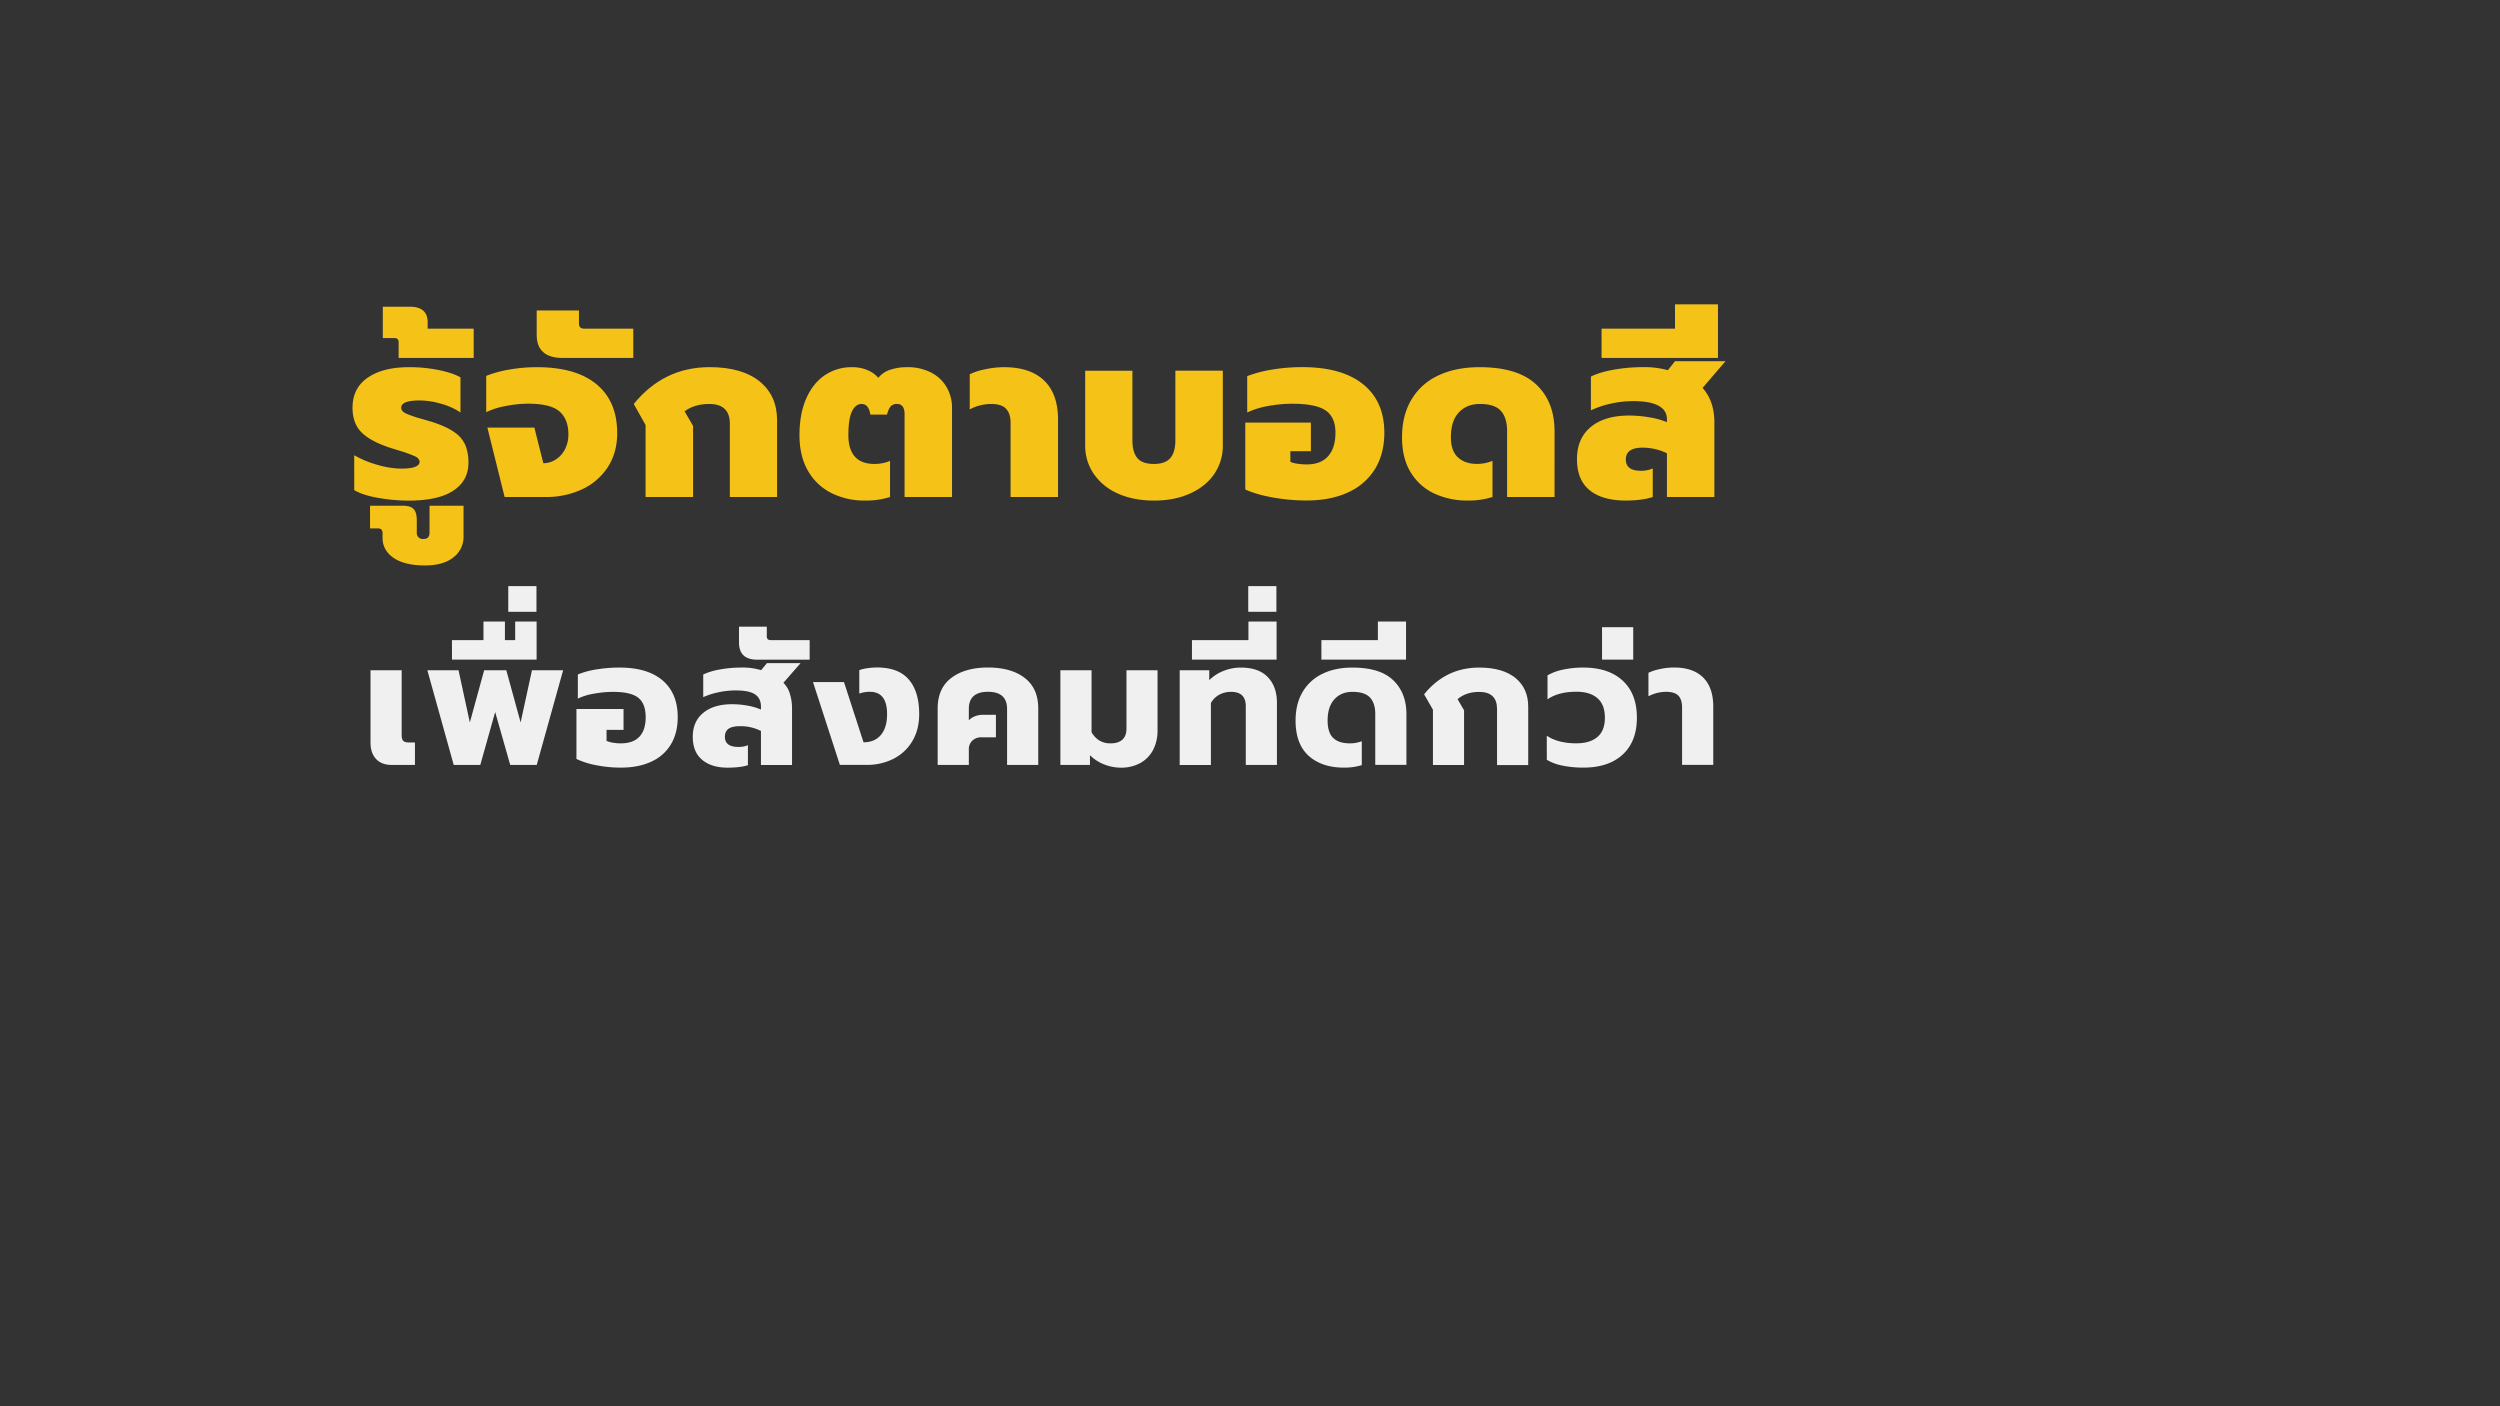 <svg xmlns="http://www.w3.org/2000/svg" viewBox="0 0 1920 1080">
  <rect x="0" y="0" width="1920" height="1080" fill="#333333" stroke="none"/>
  <g id="hero">
    <g id="bg6">
      <g id="bg6-2" data-name="bg6">
        <path d="M290.72,382.42q-11.79-2-18.67-6V349.6A74.53,74.53,0,0,0,289.91,357a67.41,67.41,0,0,0,18,2.9q14.31,0,14.32-5.26,0-2.54-3.62-4.26a112.27,112.27,0,0,0-13.06-4.63c-3.14-1-5.08-1.57-5.8-1.81q-15.42-5.07-22.22-12t-6.79-18.85q0-15.06,11.78-23.12T314.47,282a111.82,111.82,0,0,1,22.31,2.17q10.7,2.17,16.86,5.62v27a49.13,49.13,0,0,0-14.6-6.62,59.91,59.91,0,0,0-16.77-2.63q-14.14,0-14.14,5.63,0,2.71,3.72,4.44a88.11,88.11,0,0,0,12,4.08l7.44,2.17q11.42,3.63,17.59,8a23.61,23.61,0,0,1,8.52,10,35.2,35.2,0,0,1,2.36,13.6q0,13.61-11.52,21.31t-34.54,7.71A137.88,137.88,0,0,1,290.72,382.42Z" fill="#f5c217"/>
        <path d="M302.33,428.48q-8.52-5.81-8.53-15.42V410a5,5,0,0,0-.81-3.26,3.91,3.91,0,0,0-3-.91h-5.8V388.4h25.2q6,0,8.34,2.63c1.57,1.75,2.36,4.57,2.36,8.43v9.61a4.72,4.72,0,0,0,1.36,3.63,5.19,5.19,0,0,0,3.71,1.27q4.72,0,4.72-4.9V388.4H356v23.76A19.57,19.57,0,0,1,348.29,428q-7.69,6.25-21.85,6.26Q310.86,434.28,302.33,428.48Z" fill="#f5c217"/>
        <path d="M306.14,262.93a3.6,3.6,0,0,0-.73-2.45,3.29,3.29,0,0,0-2.54-.82H294V235.55h20.67q13.77,0,13.78,12v4.89h35.35V274.9H306.14Z" fill="#f5c217"/>
        <path d="M374.31,328.39h36.08l6.9,27.38a17.76,17.76,0,0,0,9.15-2.63,19.81,19.81,0,0,0,7.25-7.71,24.24,24.24,0,0,0,2.82-12q0-11.41-6.8-17.4t-24.21-6a89.87,89.87,0,0,0-17.23,1.82,56.84,56.84,0,0,0-14.86,4.71V288.68a88.49,88.49,0,0,1,18-4.9A122.06,122.06,0,0,1,412.39,282q29.91,0,45.78,13.14T474,332.74q0,15-7.34,26.2a46.91,46.91,0,0,1-19.86,16.95,64.26,64.26,0,0,1-27.38,5.81H387.55Z" fill="#f5c217"/>
        <path d="M417.19,270.45q-5-4.44-5-13.14V238.45h32.45V248.6c0,2.54,1.34,3.81,4,3.81h37.72V274.9H432Q422.17,274.9,417.19,270.45Z" fill="#f5c217"/>
        <path d="M495.8,326.39l-9.07-16.14q23-28.28,58.21-28.28,24.84,0,38.35,10.88t13.51,29.91V381.7H560.53V325.48q0-15.23-15.77-15.23-11.43,0-19,5.63l6.53,11.24V381.7H495.8Z" fill="#f5c217"/>
        <path d="M638.59,378.7a42.74,42.74,0,0,1-18-17Q614,350.34,614,334.19q0-16.5,5.26-28.29T633.69,288A36.71,36.71,0,0,1,654.46,282a29.5,29.5,0,0,1,11.78,2.26,22.45,22.45,0,0,1,8.34,5.9,19,19,0,0,1,9.07-6.17,40,40,0,0,1,13.05-2,39.25,39.25,0,0,1,18.13,4,29.05,29.05,0,0,1,12.06,11.15,31.11,31.11,0,0,1,4.26,16.23V381.7H694.71V318.05c0-5.19-1.94-7.8-5.8-7.8a6.06,6.06,0,0,0-5.08,2.09,15.31,15.31,0,0,0-2.54,6.07H668.42q-1.27-8.16-6.71-8.16c-3.15,0-5.62,1.94-7.44,5.81s-2.72,9.91-2.72,18.13q0,10.88,5,16.5t15,5.62a30.5,30.5,0,0,0,12-2.36V381.7a60.39,60.39,0,0,1-19,2.72A56.6,56.6,0,0,1,638.59,378.7Z" fill="#f5c217"/>
        <path d="M776.12,324.58q0-6.88-3.44-10.61c-2.3-2.47-6.11-3.72-11.43-3.72a35.25,35.25,0,0,0-16.49,4.17v-27a47.94,47.94,0,0,1,11.87-3.81A69.65,69.65,0,0,1,771.05,282q20.12,0,30.82,10.24t10.7,30V381.7H776.12Z" fill="#f5c217"/>
        <path d="M858.44,379A43.52,43.52,0,0,1,840,363.93,38.15,38.15,0,0,1,833.42,342v-57.3h36.27v53.49q0,9.06,3.8,13.6t12.69,4.53q8.72,0,12.61-4.53t3.89-13.6V284.69h36.45V342a38.07,38.07,0,0,1-6.53,21.94Q926.08,373.53,914,379t-27.84,5.44Q870.42,384.42,858.44,379Z" fill="#f5c217"/>
        <path d="M977.48,382.06q-13-2.35-21.12-6.17V324.58h50.41v21.94H991v8.16a19,19,0,0,0,5.35,1.45,47.35,47.35,0,0,0,7.16.54q10.89,0,16.5-6.34t5.62-17.95q0-12-7.52-17.14t-25.48-5.17A103.54,103.54,0,0,0,974,311.8a63,63,0,0,0-16.14,5V288.86a95.54,95.54,0,0,1,19-5,139.78,139.78,0,0,1,23.39-1.9q30.28,0,46.6,13.14t16.32,37.27q0,15.94-7.07,27.65a46.5,46.5,0,0,1-20.49,18q-13.42,6.35-32.1,6.35A145.31,145.31,0,0,1,977.48,382.06Z" fill="#f5c217"/>
        <path d="M1101.6,379.07a41.74,41.74,0,0,1-18.14-16.23q-6.7-10.89-6.7-27,0-16.86,7.25-29a46.66,46.66,0,0,1,20.67-18.5q13.42-6.35,31.73-6.34,29.19,0,43.34,13.23t14.14,36.09V381.7h-36.44V331.11q0-10.33-4.81-15.6t-16.05-5.26q-10.15,0-16.23,6.53t-6.07,19q0,10.51,5.44,15.5t14.5,5a30.5,30.5,0,0,0,12-2.36V381.7a60.34,60.34,0,0,1-19,2.72A59.6,59.6,0,0,1,1101.6,379.07Z" fill="#f5c217"/>
        <path d="M1220.91,376.53q-9.79-7.89-9.79-23.85t10.6-24.75q10.6-8.79,29.47-8.79a93,93,0,0,1,15.5,1.36,58.76,58.76,0,0,1,13.51,3.72v-2.36q0-6.71-6.44-10.25t-19.31-3.53a78.29,78.29,0,0,0-17.31,1.9,73.38,73.38,0,0,0-15.33,5.17V289.22q6.35-3.27,17.32-5.26a130.14,130.14,0,0,1,23.3-2,67.21,67.21,0,0,1,18.5,2.35l5.44-6.89h38.8l-17.59,20.49q9.06,10.17,9.06,26.48v57.3H1280.2V348.15a37.22,37.22,0,0,0-8.8-3.17,42.53,42.53,0,0,0-9.88-1.18q-12.87,0-12.87,9.06,0,8.72,11.6,8.71a22.46,22.46,0,0,0,9.07-1.81V381.7q-8.16,2.71-20.85,2.72Q1230.69,384.42,1220.91,376.53Z" fill="#f5c217"/>
        <path d="M1230,252.41h56.4V233.74h33V274.9H1230Z" fill="#f5c217"/>
      </g>
      <g id="bg6-3" data-name="bg6">
        <path d="M288.83,582.94q-4.27-4.56-4.28-12.58V514.74h23.93v49.9c0,2.09.41,3.54,1.23,4.36s2.22,1.22,4.21,1.22h4.76v17.27H301Q293.11,587.49,288.83,582.94Z" fill="#f0f0f0"/>
        <path d="M328.2,514.74h23.94l8.7,40.11,11-40.11h17l11,40.11,8.7-40.11h23.94l-20.27,72.75H391.85l-11.56-40.66-11.43,40.66H348.47Z" fill="#f0f0f0"/>
        <path d="M347.11,491.62h24.2V477.34h16.46v14.28h7.89V477.34h16.45v29.24h-65Z" fill="#f0f0f0"/>
        <path d="M390.35,450.14H412v19.72H390.35Z" fill="#f0f0f0"/>
        <path d="M458,587.7a61.16,61.16,0,0,1-15.29-4.83V544.52h36.17v16H465.83V569a20.23,20.23,0,0,0,4.75,1.36,34.48,34.48,0,0,0,6.12.54q9.53,0,14.35-5.1t4.83-15q0-10.34-5.65-14.89t-19.37-4.55a82,82,0,0,0-14.62,1.36,46.38,46.38,0,0,0-12.45,3.8V518a60.94,60.94,0,0,1,14.28-3.88,109.35,109.35,0,0,1,17.68-1.43q21.63,0,33.19,9.93t11.55,28.15q0,12-5.1,20.67a33.43,33.43,0,0,1-14.95,13.4q-9.87,4.7-23.74,4.69A96.84,96.84,0,0,1,458,587.7Z" fill="#f0f0f0"/>
        <path d="M539.19,583.48q-7.14-6-7.14-17.61,0-11.83,8.1-18.43t22.09-6.6a66.3,66.3,0,0,1,11.91,1.09,47.58,47.58,0,0,1,10.26,3v-2.31q0-6.25-4.49-9.31t-14.82-3.06a62.94,62.94,0,0,0-13.33,1.43,55.59,55.59,0,0,0-11.69,3.74V518a49.26,49.26,0,0,1,12.64-3.81,90.93,90.93,0,0,1,16.73-1.5,48.2,48.2,0,0,1,15.1,2L589,509.3h25.84l-13.19,15.09a19.51,19.51,0,0,1,5,8.5,36.51,36.51,0,0,1,1.63,11v43.65H584.41V561.38a34.26,34.26,0,0,0-16-3.67c-4.07,0-7.05.66-8.9,2s-2.79,3.38-2.79,6.19q0,7.75,10.47,7.75a17.9,17.9,0,0,0,7.21-1.36v15.37q-5.72,1.9-15.78,1.9Q546.33,589.53,539.19,583.48Z" fill="#f0f0f0"/>
        <path d="M567.55,493.38v-12.1H588.9v7.21a3.23,3.23,0,0,0,.75,2.45,3.71,3.71,0,0,0,2.51.68h29.65v15H581.42Q567.54,506.58,567.55,493.38Z" fill="#f0f0f0"/>
        <path d="M624.39,523.85h23.8l15,46.23q8.57,0,13.33-5.64t4.76-16q0-17.13-13.19-17.13a23.2,23.2,0,0,0-8.16,1.36v-18a31.13,31.13,0,0,1,6.32-1.5,50.93,50.93,0,0,1,7.28-.55q16.44,0,24.41,9.25t8,26.52q0,12.24-5.44,21.08a35.3,35.3,0,0,1-14.55,13.4,44.44,44.44,0,0,1-20.13,4.55h-20.8Z" fill="#f0f0f0"/>
        <path d="M720.13,544.11q0-15.51,10.47-23.46t28.15-8q17.82,0,28.22,8t10.4,23.46v43.38H773.44v-43q0-13.2-14.69-13.19t-14.69,13.19v8.7a12.66,12.66,0,0,1,4.63-3.06,16.14,16.14,0,0,1,6.12-1.16h10.06v17.28h-11a10.06,10.06,0,0,0-7.08,2.51,9.09,9.09,0,0,0-2.72,7v11.69H720.13Z" fill="#f0f0f0"/>
        <path d="M847.83,587a31.66,31.66,0,0,1-10.75-7v7.48H814.37V514.74h23.94v47.59a17.87,17.87,0,0,0,6.12,6.46A16.37,16.37,0,0,0,853,570.9q5.85,0,9-2.86c2.09-1.9,3.13-4.76,3.13-8.56V514.74H889V561a32,32,0,0,1-3.26,14.62,24.34,24.34,0,0,1-9.66,10.2,29.93,29.93,0,0,1-15.36,3.74A34.21,34.21,0,0,1,847.83,587Z" fill="#f0f0f0"/>
        <path d="M906,514.74h22.71v7.61a31.9,31.9,0,0,1,11.09-7.14,35.44,35.44,0,0,1,13-2.52q13.88,0,20.88,7.35t7,19.58v47.87H956.76V542.34q0-11-11.29-11a19,19,0,0,0-8.91,2.1,16.73,16.73,0,0,0-6.59,6.46v47.6H906Z" fill="#f0f0f0"/>
        <path d="M915.42,491.62H958.8V477.34h21.62v29.24h-65Z" fill="#f0f0f0"/>
        <path d="M958.66,450.14h21.62v19.72H958.66Z" fill="#f0f0f0"/>
        <path d="M1005,580.42Q995,571.32,995,553.36q0-12.66,5.3-21.76a35.31,35.31,0,0,1,15.1-14q9.79-4.89,23.25-4.9,21.23,0,31.35,9.73t10.13,26v39h-23.93V548.33q0-8.3-4.08-12.65t-13.47-4.35q-8.56,0-13.8,5.71t-5.24,16.32q0,9.24,4.29,13.39t12.85,4.15a26.42,26.42,0,0,0,9.11-1.63v18.36a46.12,46.12,0,0,1-13.73,1.9Q1015.09,589.53,1005,580.42Z" fill="#f0f0f0"/>
        <path d="M1014.83,491.62h43.38V477.34h21.62v29.24h-65Z" fill="#f0f0f0"/>
        <path d="M1100.5,545.06l-6.8-11.83q16.59-20.54,42.3-20.54,18.07,0,27.87,8t9.8,22v44.88h-23.94v-43q0-13.2-13.73-13.19c-6.72,0-12.24,1.86-16.6,5.57l5,8.57v42H1100.5Z" fill="#f0f0f0"/>
        <path d="M1200.05,588a37.87,37.87,0,0,1-12.11-4.48v-18.5q8.58,5.85,22.71,5.85,10.33,0,16.12-4.83t5.78-14.89q0-10.06-5.78-15t-16.12-4.89q-13.86,0-22.16,5.84V518.68a39.27,39.27,0,0,1,12-4.42,73.53,73.53,0,0,1,15.44-1.57q19.44,0,30.32,10.07t10.88,28.42q0,18.23-10.88,28.29T1216,589.53A78.13,78.13,0,0,1,1200.05,588Z" fill="#f0f0f0"/>
        <path d="M1230.37,481.69h23.94v24.89h-23.94Z" fill="#f0f0f0"/>
        <path d="M1291.84,543.43q0-6.12-2.79-9.11t-9.58-3a29.87,29.87,0,0,0-13.47,3.4v-18a36.72,36.72,0,0,1,8.77-2.85,50.8,50.8,0,0,1,10.82-1.23q14.69,0,22.43,7.69t7.76,22.23v44.88h-23.94Z" fill="#f0f0f0"/>
      </g>
    </g>
  </g>
</svg>
